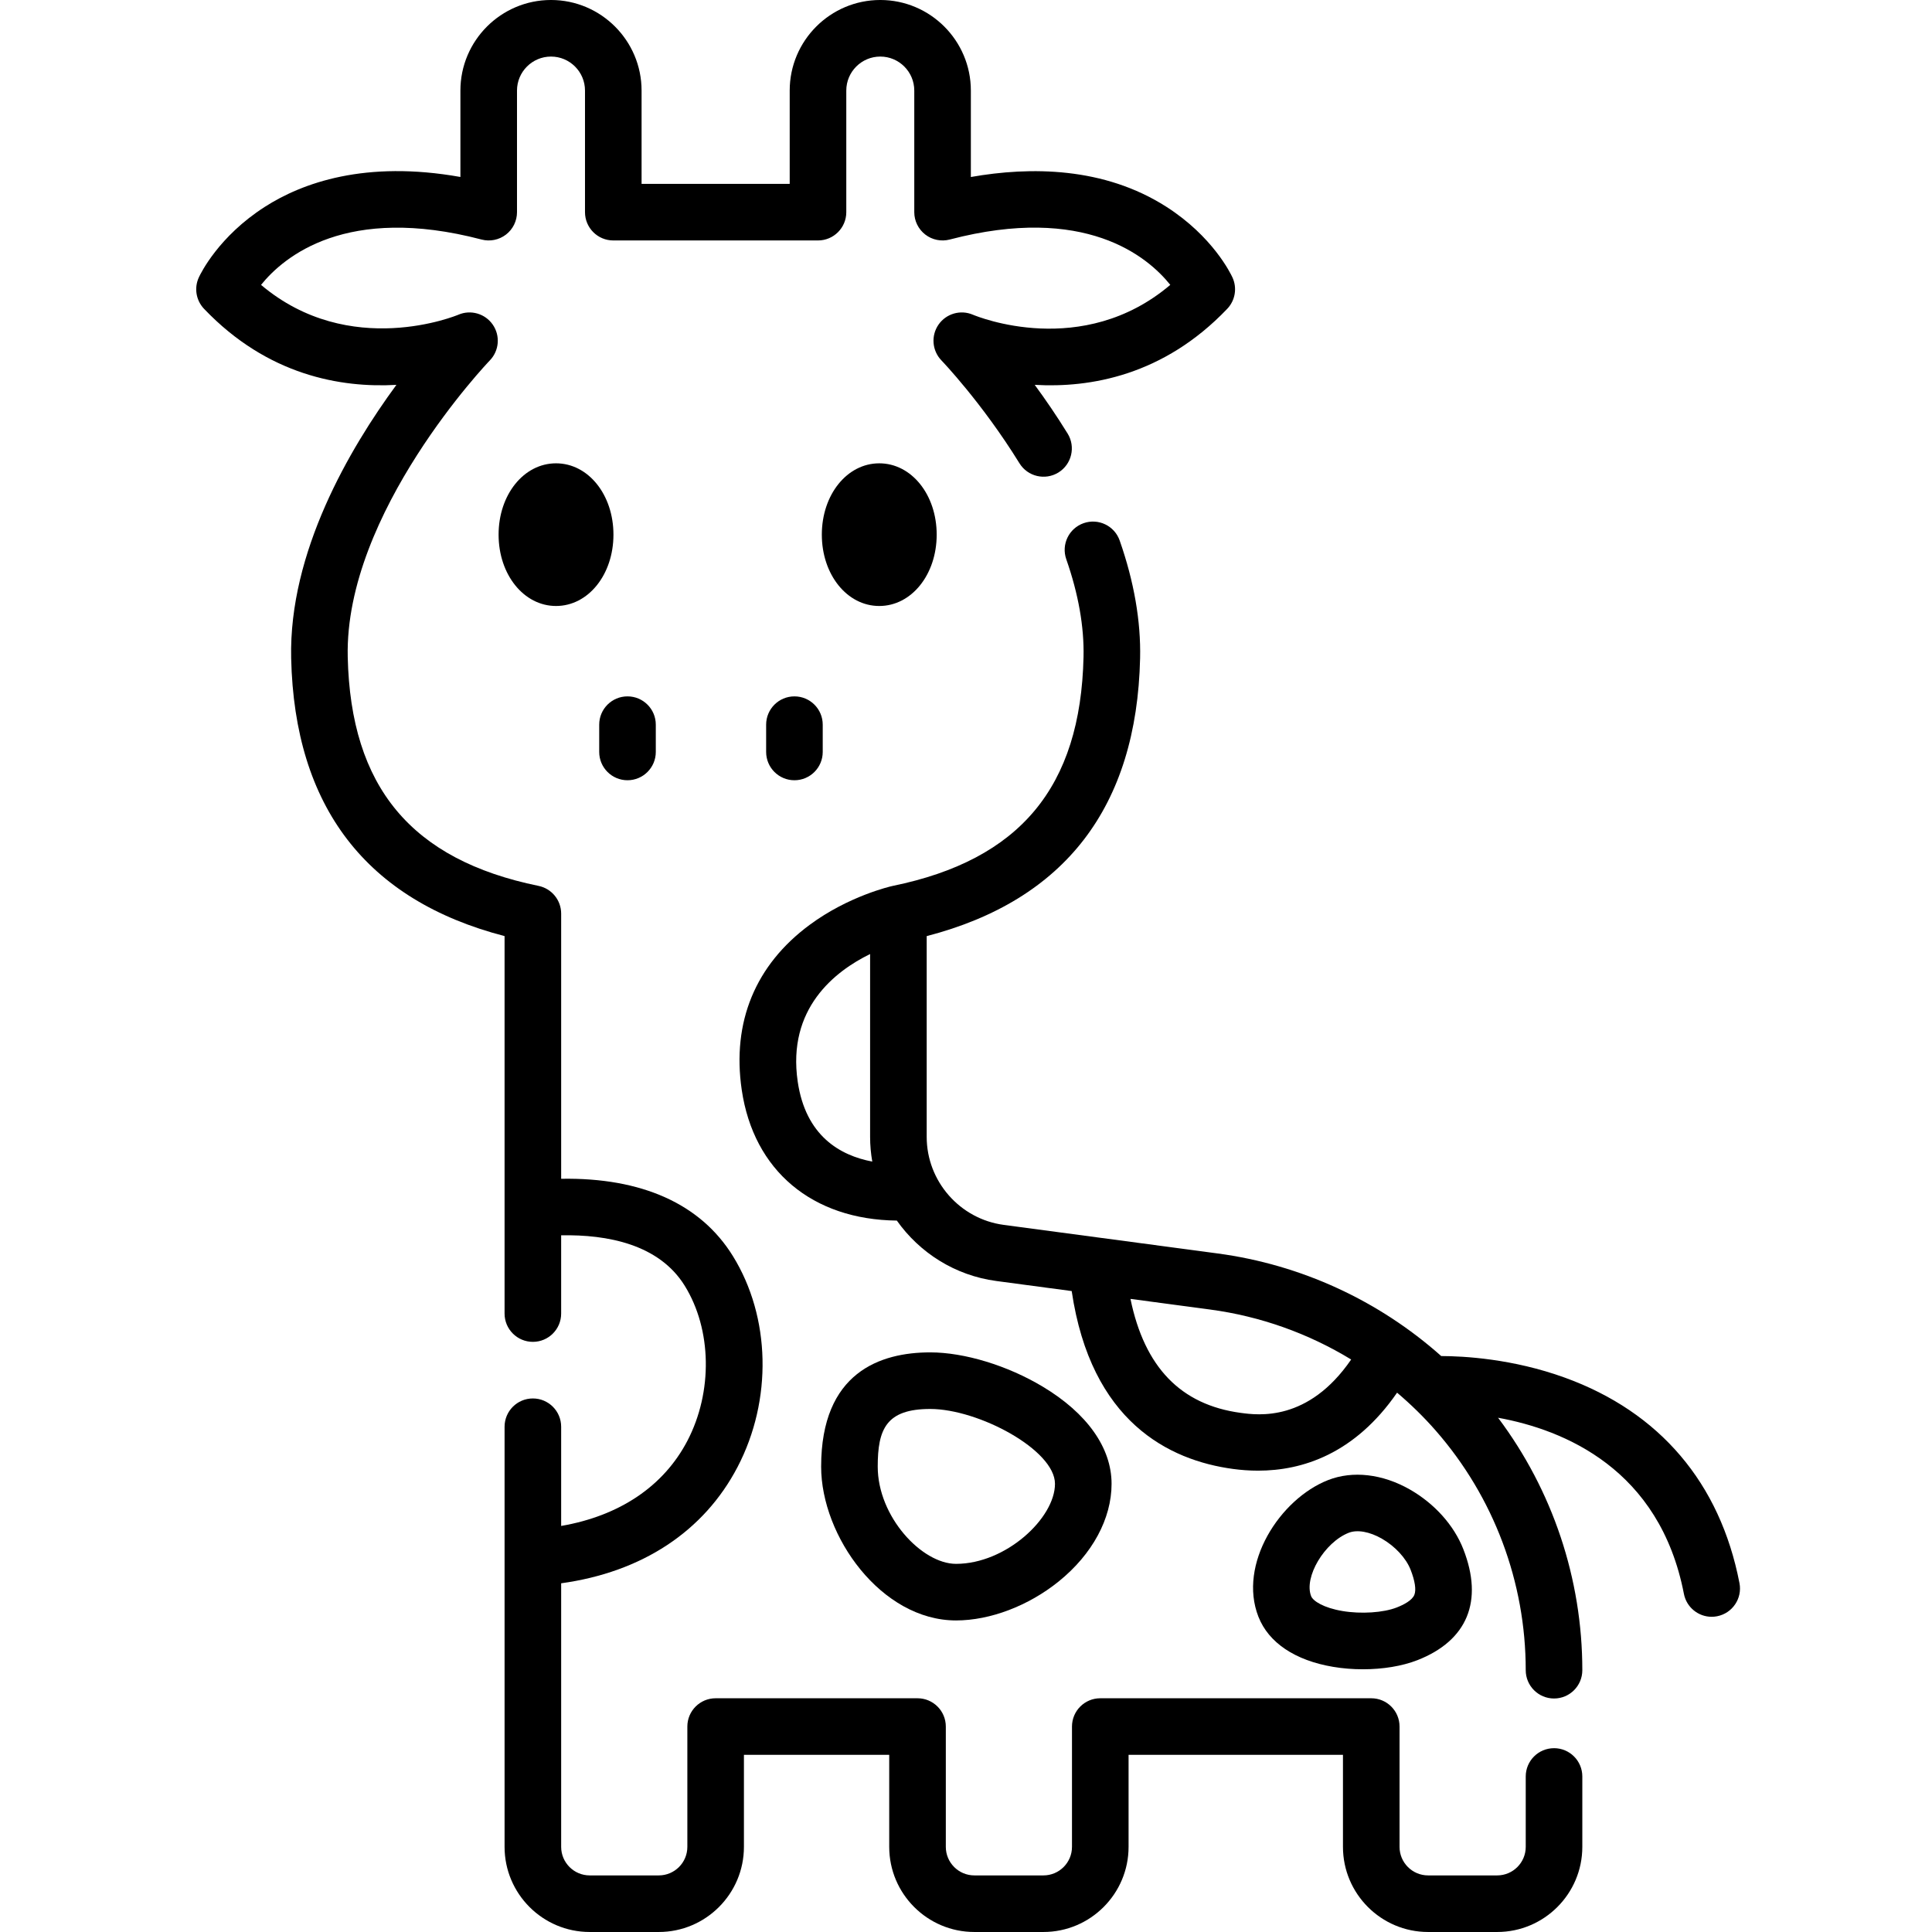 <svg height="512pt" viewBox="-52 0 512 512" width="512pt" xmlns="http://www.w3.org/2000/svg"><path d="m95.355 122.785c-8.535 0-15.223 8.305-15.223 18.902 0 10.602 6.688 18.906 15.223 18.906 8.531 0 15.215-8.305 15.215-18.906 0-10.598-6.684-18.902-15.215-18.902zm0 0"/><path d="m181.012 160.594c8.535 0 15.219-8.305 15.219-18.906 0-10.598-6.684-18.902-15.219-18.902-8.531 0-15.219 8.305-15.219 18.902.004 10.602 6.688 18.906 15.219 18.906zm0 0"/><path d="m114.293 206.773c4.141 0 7.5-3.359 7.5-7.5v-7.23c0-4.141-3.359-7.496-7.5-7.496s-7.496 3.355-7.496 7.496v7.23c0 4.141 3.355 7.5 7.496 7.5zm0 0"/><path d="m158.535 184.547c-4.145 0-7.5 3.355-7.5 7.496v7.23c0 4.145 3.359 7.5 7.5 7.5s7.496-3.359 7.496-7.5v-7.23c0-4.141-3.355-7.496-7.496-7.496zm0 0"/><path d="m408.977 419.535c-5.129-26.508-21.133-45.336-46.277-54.445-13.883-5.031-26.863-5.711-32.762-5.723-16.531-14.703-37.133-24.234-59.277-27.191l-56.664-7.57c-11.637-1.551-20.414-11.578-20.414-23.32v-53.207c36.648-9.508 55.668-34.254 56.555-73.641.223-9.801-1.598-20.293-5.41-31.191-1.367-3.91-5.645-5.969-9.555-4.602-3.91 1.367-5.969 5.645-4.602 9.555 3.215 9.191 4.758 17.906 4.574 25.898-.777 34.496-16.844 53.773-50.562 60.676-.027.004-.051.012-.074.02-.02.004-.039.008-.059.012-.465.102-11.543 2.637-21.898 10.297-14.398 10.652-20.617 25.766-17.988 43.715 3.145 21.445 18.723 34.406 41.105 34.648 6.02 8.512 15.406 14.547 26.344 16.008l19.996 2.672c5.121 34.66 25.793 44.84 42.73 47.137 2.105.285 4.336.457 6.652.457 11.688 0 25.582-4.383 36.848-20.668 3.629 3.078 7.059 6.418 10.227 10.039 15.395 17.586 23.867 40.141 23.867 63.508 0 4.145 3.359 7.5 7.5 7.5s7.496-3.355 7.496-7.5c0-24.211-7.879-47.664-22.328-66.902 17.539 3.191 42.852 13.598 49.25 46.672.695 3.586 3.836 6.078 7.355 6.078.473 0 .953-.047 1.434-.141 4.066-.789 6.727-4.723 5.938-8.789zm-249.574-132.895c-2.84-19.375 9.852-29.25 19.184-33.812v48.457c0 2.227.203 4.414.574 6.547-8.613-1.629-17.656-6.859-19.758-21.191zm117.355 87.781c-15.84-2.152-25.438-12.066-29.172-30.199l21.09 2.816c13.363 1.785 26.07 6.344 37.398 13.246-11.383 16.566-24.66 14.766-29.316 14.137zm0 0"/><path d="m228.598 419.074c8.883-7.184 13.98-16.602 13.98-25.844 0-9.555-6.484-18.703-18.258-25.762-9.336-5.598-20.754-9.074-29.797-9.074-13.188 0-28.914 5.254-28.914 30.281 0 18.461 15.949 40.758 35.75 40.758 9.031 0 19.215-3.871 27.238-10.359zm-47.992-30.398c0-9.914 2.219-15.285 13.918-15.285 12.754 0 33.055 10.832 33.055 19.84 0 9.066-12.965 21.207-26.219 21.207-9.062 0-20.754-12.492-20.754-25.762zm0 0"/><path d="m301.266 441.727c2.586.438 5.27.648 7.926.648 5.25 0 10.391-.832 14.445-2.418 13.234-5.184 17.555-15.633 12.152-29.43-2.465-6.301-7.617-12.051-14.133-15.781-7.258-4.152-15.164-5.066-21.691-2.512-12.82 5.02-23.918 22.297-18.469 36.227h.004c2.684 6.859 9.703 11.57 19.766 13.266zm4.168-35.527c2.246-.883 5.527-.297 8.773 1.562 3.492 2 6.41 5.152 7.617 8.23 1.156 2.953 1.516 5.309 1.008 6.625-.574 1.504-2.855 2.664-4.664 3.375-3.551 1.391-9.477 1.781-14.41.945-4.965-.836-7.781-2.629-8.297-3.945-1.961-5.016 3.535-14.273 9.973-16.793zm0 0"/><path d="m359.832 463.289c-4.141 0-7.496 3.355-7.496 7.496v18.656c0 4.168-3.395 7.562-7.566 7.562h-18.309c-4.172 0-7.566-3.395-7.566-7.562v-31.887c0-4.141-3.355-7.496-7.496-7.496h-71.812c-4.145 0-7.5 3.355-7.5 7.496v31.887c0 4.168-3.391 7.562-7.562 7.562h-18.312c-4.172 0-7.562-3.395-7.562-7.562v-31.887c0-4.141-3.359-7.496-7.5-7.496h-53.5c-4.141 0-7.496 3.355-7.496 7.496v31.887c0 4.168-3.395 7.562-7.566 7.562h-18.309c-4.172 0-7.566-3.395-7.566-7.562v-69.852c21.391-2.949 37.84-13.734 46.758-30.844 9.262-17.762 8.766-39.699-1.258-55.891-8.566-13.844-24.211-20.824-45.5-20.465v-70.27c0-3.562-2.504-6.633-5.996-7.348-33.719-6.902-49.789-26.18-50.566-60.676-.863-38.242 37.273-78.184 37.656-78.578 2.484-2.57 2.816-6.531.789-9.473s-5.848-4.047-9.133-2.637c-.301.129-28.754 11.98-52.285-7.91 6.059-7.52 22.66-21.395 58.434-12.02 2.246.59 4.641.105 6.484-1.316 1.84-1.418 2.914-3.609 2.914-5.934v-32.227c0-4.969 4.043-9.008 9.012-9.008 4.965 0 9.008 4.039 9.008 9.008v32.227c0 4.141 3.355 7.496 7.496 7.496h54.25c4.141 0 7.5-3.355 7.5-7.496v-32.227c0-4.969 4.039-9.008 9.008-9.008s9.008 4.039 9.008 9.008v32.227c0 2.324 1.078 4.516 2.918 5.934 1.84 1.422 4.238 1.906 6.484 1.316 35.844-9.395 52.395 4.473 58.445 12.016-23.293 19.75-51.082 8.426-52.301 7.914-3.281-1.406-7.098-.305-9.129 2.633-2.027 2.941-1.699 6.902.781 9.473.105.109 10.773 11.219 20.68 27.266 2.176 3.523 6.797 4.613 10.32 2.441 3.523-2.176 4.617-6.797 2.441-10.32-2.941-4.762-5.922-9.102-8.719-12.91 14.645.852 34.137-2.445 51.02-20.152 2.121-2.227 2.668-5.52 1.383-8.312-.504-1.09-5.258-10.871-17.496-18.711-16.566-10.605-36.047-10.691-51.832-7.906v-22.906c0-13.234-10.766-24.004-24.004-24.004s-24.004 10.77-24.004 24.004v24.727h-39.254v-24.727c0-13.234-10.77-24.004-24.004-24.004-13.238 0-24.008 10.77-24.008 24.004v22.898c-25.242-4.496-41.945 1.582-51.828 7.914-12.238 7.84-16.992 17.621-17.496 18.711-1.285 2.793-.738 6.086 1.383 8.312 16.867 17.691 36.34 20.988 50.98 20.156-12.434 16.918-28.523 44.371-27.891 72.441.887 39.387 19.906 64.133 56.555 73.641v100.035c0 4.141 3.359 7.496 7.5 7.496s7.496-3.355 7.496-7.496v-20.738c12.238-.234 25.934 2.355 32.75 13.371 7.184 11.602 7.469 28.105.711 41.07-6.297 12.078-18.027 19.918-33.461 22.578v-26.289c0-4.141-3.355-7.496-7.496-7.496-4.145 0-7.5 3.355-7.5 7.496v111.336c0 12.438 10.121 22.559 22.562 22.559h18.309c12.441 0 22.562-10.121 22.562-22.559v-24.387h38.504v24.387c0 12.438 10.117 22.559 22.559 22.559h18.312c12.438 0 22.559-10.121 22.559-22.559v-24.387h56.816v24.387c0 12.438 10.121 22.559 22.562 22.559h18.309c12.441 0 22.562-10.121 22.562-22.559v-18.656c0-4.141-3.355-7.496-7.5-7.496zm0 0"/></svg>